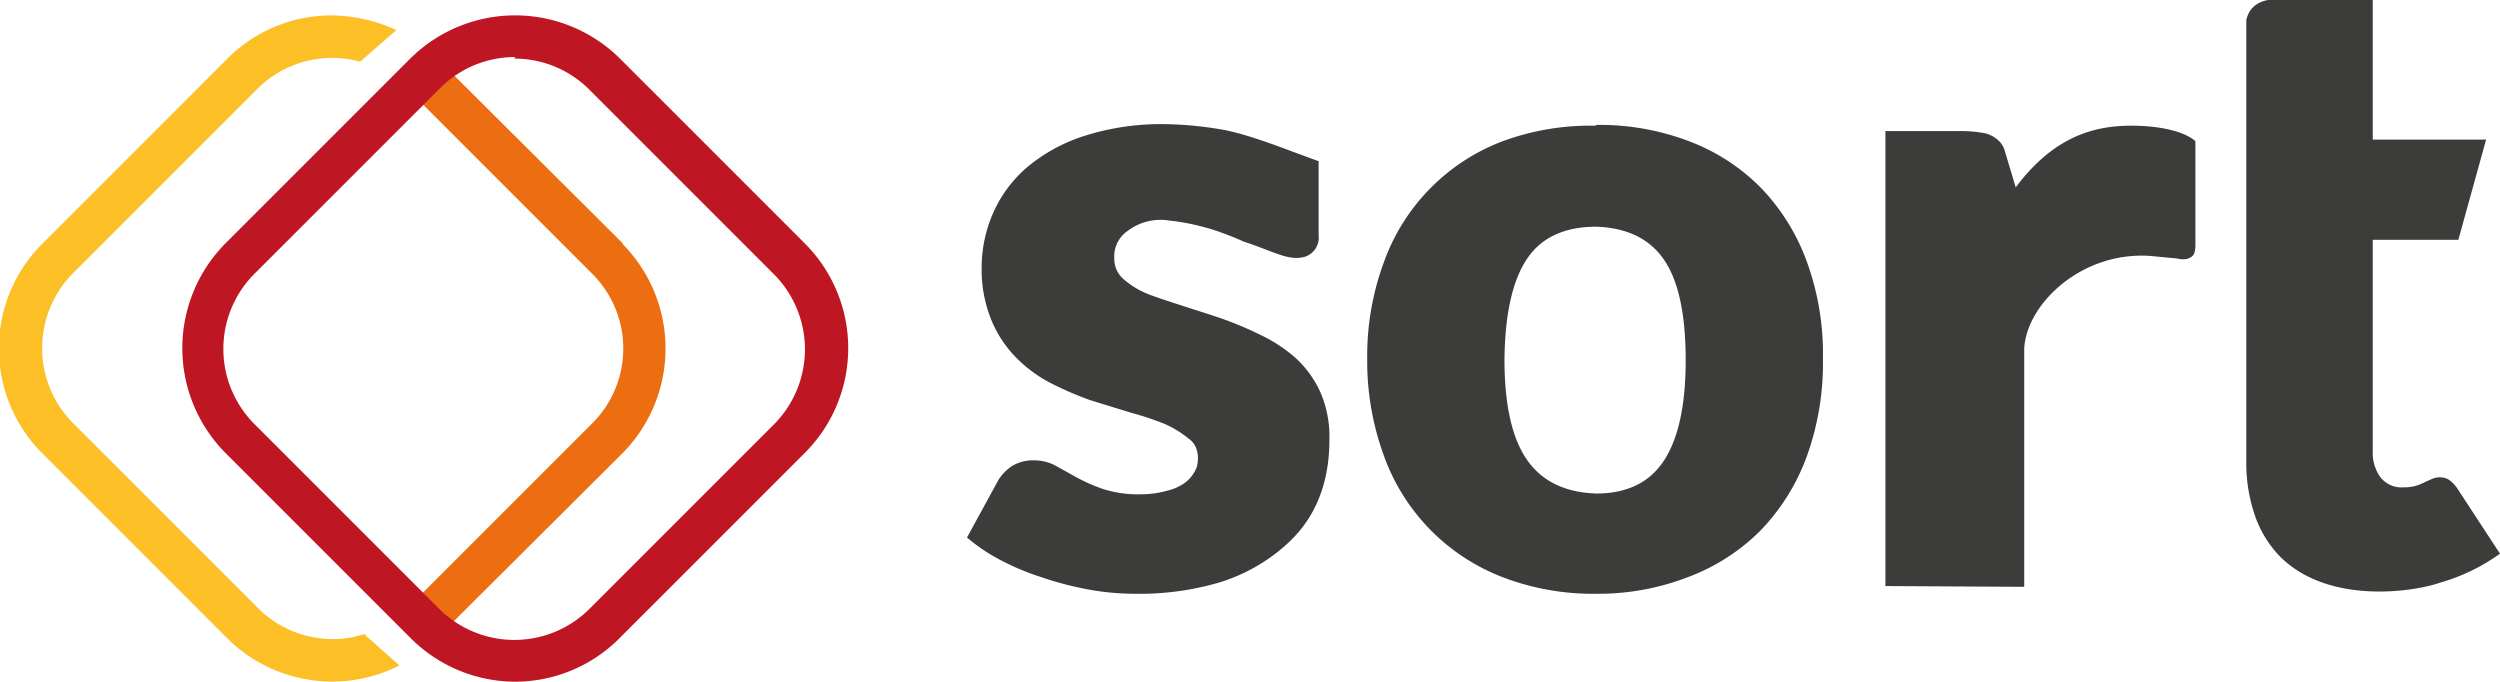 <svg xmlns="http://www.w3.org/2000/svg" aria-labelledby="sort-logo-svg" viewBox="0 0 324.2 88.4"><title>Sort Logo</title><path fill="#3c3c3b" d="M171 30.5a2.6 2.6 0 0 1-1.8 2.8c-2.1.6-4-.7-8-2-.8-.4-3.6-1.5-4.9-1.8a28.1 28.1 0 0 0-4.7-.9 7 7 0 0 0-5.3 1.3 4 4 0 0 0-1.8 3.6 3.5 3.5 0 0 0 1.2 2.7 11.1 11.1 0 0 0 3.1 1.9c1.4.6 7.9 2.6 9.6 3.2a45.7 45.7 0 0 1 5.2 2.2 19.2 19.2 0 0 1 4.5 3 13.7 13.7 0 0 1 3.1 4.3 14.5 14.5 0 0 1 1.2 6.2c0 8.7-4.3 12.6-6.5 14.4a23 23 0 0 1-8 4.2A37 37 0 0 1 147 77a33.9 33.9 0 0 1-6.1-.6 42.8 42.8 0 0 1-6-1.6 32.5 32.5 0 0 1-5.4-2.3 22.6 22.6 0 0 1-4.1-2.8l4.1-7.5a6 6 0 0 1 1.8-1.8 5.2 5.2 0 0 1 2.8-.7 5.8 5.8 0 0 1 2.8.7l2.7 1.5a22.3 22.3 0 0 0 3.4 1.5 15 15 0 0 0 5 .7 12.9 12.9 0 0 0 3.5-.5 6.4 6.4 0 0 0 2.3-1.1 4.6 4.6 0 0 0 1.3-1.7c.3-.6.6-2.7-.8-3.8a14.6 14.6 0 0 0-3.2-2 40.9 40.9 0 0 0-4.5-1.5l-5.2-1.6a43.5 43.5 0 0 1-5.1-2.2 17.6 17.6 0 0 1-4.5-3.3 15 15 0 0 1-3.2-4.8 17.3 17.3 0 0 1-1.3-6.9 17.6 17.6 0 0 1 1.5-7.1 16.6 16.6 0 0 1 4.5-6 21.9 21.9 0 0 1 7.4-4 32.8 32.8 0 0 1 10.5-1.5 47 47 0 0 1 7.8.8c3.8.8 8.3 2.7 12 4zM207 16.2a32.6 32.6 0 0 1 12 2.1 26 26 0 0 1 9.3 6 27.2 27.2 0 0 1 6 9.6 35 35 0 0 1 2.1 12.6 35.7 35.7 0 0 1-2.1 12.7 27.4 27.4 0 0 1-6 9.6 26.2 26.2 0 0 1-9.3 6 32.2 32.2 0 0 1-12 2.2 32.7 32.7 0 0 1-12-2.1 26.4 26.4 0 0 1-15.5-15.7 35.7 35.7 0 0 1-2.2-12.7 35 35 0 0 1 2.2-12.6 26.2 26.2 0 0 1 15.4-15.6 33 33 0 0 1 12-2zm0 47.8q6 0 8.8-4.3t2.8-13q0-8.9-2.8-13t-8.8-4.3q-6.2 0-9 4.2t-2.9 13q0 8.8 2.9 13t9 4.4zM244.5 76v-59h10a16.2 16.2 0 0 1 3 .3 4 4 0 0 1 1.4.7 3 3 0 0 1 1 1.3l1.5 5c5-6.7 10.3-8 15-8 3.6 0 6.8.7 8.3 2v13.4c0 1-.2 1.4-.5 1.6s-.8.5-2 .2l-1.2-.1-2-.2c-9-.7-16.2 6.2-16.5 12v30.9zm51.3-3.7a14.3 14.3 0 0 1-3.4-5.5 20.8 20.8 0 0 1-1.1-7V2.6c.4-1.8 1.8-2.7 4-2.7h12.4v18.2h14.7l-3.6 13h-11.1v27.4a5.4 5.4 0 0 0 1 3.4 3.5 3.5 0 0 0 3 1.3 6 6 0 0 0 1.6-.2 7.2 7.2 0 0 0 1.2-.5l.9-.4a2.5 2.5 0 0 1 1-.2 2.1 2.1 0 0 1 1.3.4 4.5 4.5 0 0 1 1 1.1l5.5 8.4a25.3 25.3 0 0 1-7.9 3.8c-2.8 1-14 3-20.5-3.3z"/><path fill="#ed6d11" d="M80.8 31.6L57 7.9a13.6 13.6 0 0 0-5.2 2.7l1 .9 24 24a13.7 13.7 0 0 1 0 19.4l-24 24-1 .9a13.5 13.5 0 0 0 5.2 2.6l23.7-23.6a19.3 19.3 0 0 0 0-27.2z"/><path fill="#be1622" d="M66.8 88.4a19.2 19.2 0 0 1-13.6-5.7l-24-24a19.3 19.3 0 0 1 0-27.1l24-24a19.3 19.3 0 0 1 27.2 0l24 24a19.2 19.2 0 0 1 0 27.1l-24 24a19.1 19.1 0 0 1-13.6 5.7zm0-81a13.7 13.7 0 0 0-9.7 4l-24 24A13.8 13.8 0 0 0 33 55l24 24a13.8 13.8 0 0 0 19.4 0l24-24a13.8 13.8 0 0 0 0-19.4l-24-24a13.7 13.7 0 0 0-9.7-4z"/><path fill="#fcbf25" d="M47.4 82.2l-1.5.4a13.7 13.7 0 0 1-12.4-3.7l-24-24a13.8 13.8 0 0 1 0-19.5l24-24A13.7 13.7 0 0 1 46.7 8l4.7-4.1A20.6 20.6 0 0 0 43.1 2a19 19 0 0 0-13.6 5.6l-24 24a19.2 19.2 0 0 0 0 27.2l24 24a19.3 19.3 0 0 0 22.3 3.5l-4.5-4z"/></svg>
